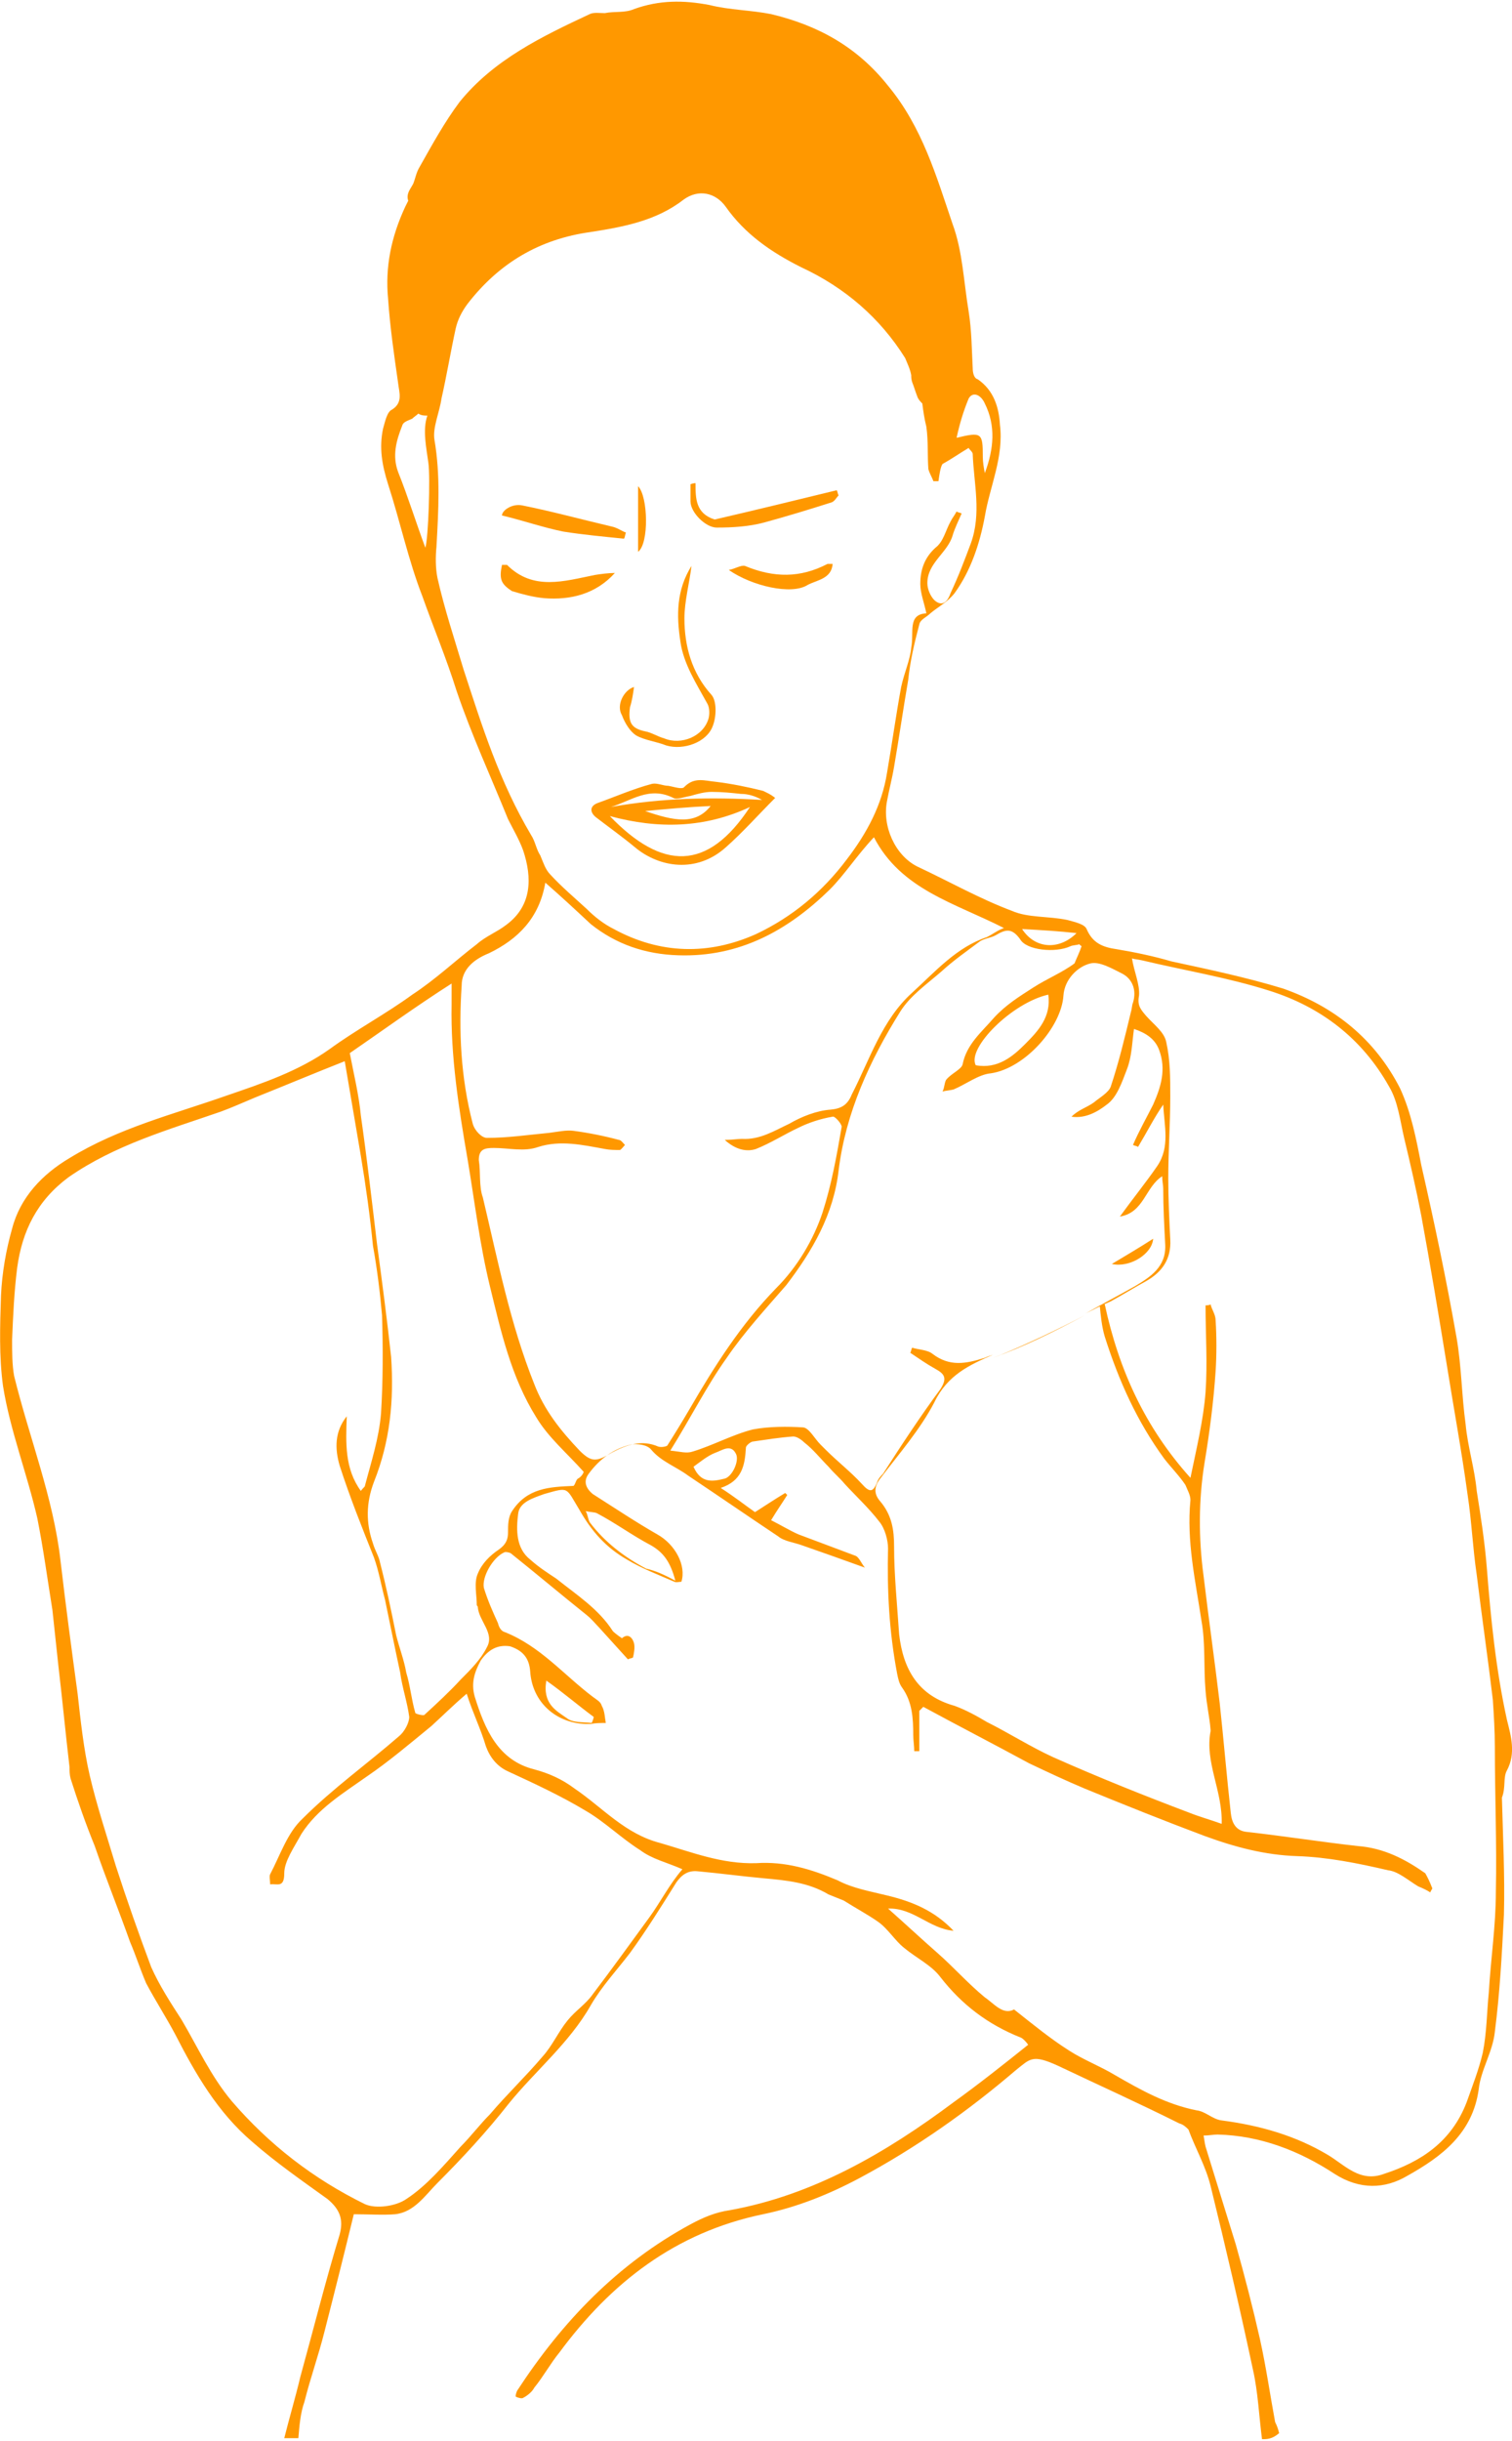 <?xml version="1.0" encoding="utf-8"?>
<!-- Generator: Adobe Illustrator 18.1.1, SVG Export Plug-In . SVG Version: 6.00 Build 0)  -->
<!DOCTYPE svg PUBLIC "-//W3C//DTD SVG 1.1//EN" "http://www.w3.org/Graphics/SVG/1.1/DTD/svg11.dtd">
<svg version="1.1" id="Layer_1" xmlns="http://www.w3.org/2000/svg" xmlns:xlink="http://www.w3.org/1999/xlink" x="0px" y="0px"
	 viewBox="405 158.6 150 242" style="enable-background:new 405 158.6 150 242;" xml:space="preserve">
<style type="text/css">
	.st0{fill:#FF9800;}
</style>
<g id="wristpain-lady2">
	<g>
		<path class="st0" d="M504.3,292.9c-0.3,0.1-0.5,0.2-0.8,0.3c3.1-1.1,6.1-2.6,9.1-4.2C509.9,290.4,507.2,291.7,504.3,292.9z"/>
		<path class="st0" d="M554.5,334.1c0.9-1.7,0.4-3.4,0-5c-1.1-5-1.6-10-2-15.1c-0.2-2.5-0.6-5.1-1-7.6c-0.2-2.2-0.9-4.4-1.1-6.6
			c-0.4-2.9-0.4-5.7-0.9-8.6c-1-5.7-2.2-11.4-3.5-17.1c-0.5-2.6-1-5.2-2.1-7.6c-2.5-4.9-6.5-8.1-11.6-9.9c-3.6-1.1-7.4-1.9-11.1-2.7
			c-1.7-0.5-3.6-0.9-5.4-1.2c-1.4-0.2-2.4-0.6-3-2c-0.2-0.5-1.2-0.7-1.9-0.9c-1.9-0.4-3.9-0.2-5.5-0.9c-3.2-1.2-6.2-2.9-9.4-4.4
			c-2.2-1.1-3.5-4-3-6.5c0.2-1.1,0.5-2.2,0.7-3.4c0.5-2.9,0.9-5.7,1.4-8.6c0.2-1.9,0.6-3.6,1.1-5.5c0.1-0.5,0.7-0.7,1.1-1.1
			c0.7-0.6,1.7-1.1,2.4-2c1.6-2.2,2.5-4.9,3-7.6c0.5-3,1.9-5.9,1.5-9.1c-0.1-1.7-0.6-3.4-2.2-4.5c-0.4-0.1-0.5-0.7-0.5-1.1
			c-0.1-1.9-0.1-3.7-0.4-5.6c-0.5-3-0.6-6-1.6-8.7c-1.6-4.7-3-9.6-6.4-13.7c-3.1-3.9-7-6-11.6-7.1c-2-0.4-4.1-0.4-6.1-0.9
			c-2.6-0.5-5-0.5-7.5,0.4c-0.9,0.4-1.9,0.2-2.9,0.4c-0.5,0-1.1-0.1-1.5,0.1c-4.7,2.2-9.5,4.5-12.9,8.7c-1.5,2-2.7,4.2-4,6.5
			c-0.3,0.5-0.4,1.1-0.6,1.6c-0.1,0.2-0.3,0.5-0.4,0.7c-0.2,0.4-0.2,0.7-0.1,1c-0.1,0.2-0.2,0.4-0.3,0.6c-1.4,3-2,6-1.7,9.1
			c0.2,2.9,0.6,5.6,1,8.4c0.1,0.9,0.5,1.9-0.6,2.6c-0.5,0.2-0.7,1.2-0.9,1.9c-0.4,1.9-0.1,3.6,0.5,5.5c1.2,3.7,2,7.5,3.4,11.1
			c1.1,3.1,2.4,6.2,3.4,9.4c1.5,4.4,3.4,8.5,5.1,12.7c0.5,1,1.1,2,1.5,3.1c0.9,2.7,0.9,5.5-1.7,7.4c-0.9,0.7-2,1.1-2.9,1.9
			c-2.1,1.6-4.1,3.5-6.4,5c-2.6,1.9-5.6,3.5-8.2,5.4c-3.1,2.2-6.7,3.4-10.2,4.6c-5.4,1.9-10.7,3.2-15.6,6.2c-2.7,1.6-4.9,3.9-5.7,7
			c-0.6,2.1-1,4.4-1.1,6.6c-0.1,3-0.2,6.1,0.2,9c0.7,4.4,2.4,8.7,3.4,13.1c0.6,3,1,6,1.5,9.1c0.2,1.9,0.4,3.7,0.6,5.6
			c0.4,3.4,0.7,6.6,1.1,10c0,0.4,0,0.7,0.1,1.1c0.7,2.2,1.5,4.5,2.4,6.7c1.1,3.2,2.4,6.4,3.5,9.5c0.6,1.4,1,2.7,1.6,4.1
			c0.9,1.7,2,3.4,2.9,5.1c2,3.9,4.2,7.7,7.6,10.6c2.4,2.1,5,3.9,7.5,5.7c1.2,1,1.6,2,1.2,3.5c-1.4,4.6-2.6,9.4-3.9,14.1
			c-0.5,2.1-1.1,4.1-1.6,6.1h1.4c0.1-1.2,0.2-2.5,0.6-3.6c0.6-2.4,1.4-4.6,2-7c1-3.9,2-7.9,2.9-11.6c1.5,0,2.9,0.1,4.1,0
			c1.9-0.2,3-1.9,4.2-3.1c2.5-2.5,4.9-5.1,7.1-7.9c2.6-3.2,6-6,8.1-9.7c1.1-1.9,2.6-3.5,3.9-5.2c1.6-2.2,3.1-4.6,4.6-7
			c0.5-0.7,1.1-1.2,2.1-1.1c2.2,0.2,4.4,0.5,6.6,0.7c2.2,0.2,4.4,0.4,6.4,1.6c0.5,0.2,1,0.4,1.5,0.6c1.1,0.7,2.4,1.4,3.4,2.1
			c1,0.7,1.7,1.9,2.6,2.6c1.2,1,2.7,1.7,3.6,2.9c2.1,2.7,4.7,4.7,8,6c0.2,0.1,0.5,0.4,0.7,0.7c-2.5,2-4.9,3.9-7.4,5.7
			c-6.7,5-13.9,9.2-22.2,10.7c-1.4,0.2-2.6,0.7-3.9,1.4c-7.2,3.9-12.7,9.6-17.2,16.5c-0.1,0.2-0.2,0.6-0.1,0.6
			c0.2,0.1,0.6,0.2,0.7,0.1c0.4-0.2,0.9-0.6,1.1-1c0.9-1.1,1.6-2.4,2.5-3.5c5.1-6.9,11.5-11.9,20.2-13.7c3.4-0.7,6.6-2,9.6-3.6
			c5.6-3,10.7-6.6,15.5-10.7c1.4-1.1,1.6-1.6,4.2-0.4c4,1.9,8,3.7,12,5.7c0.4,0.1,0.7,0.4,0.9,0.6c0.7,1.9,1.7,3.6,2.2,5.6
			c1.5,6.1,2.9,12.1,4.2,18.2c0.5,2.2,0.6,4.6,0.9,6.9c0.5,0,1,0,1.7-0.6c-0.1-0.4-0.2-0.7-0.4-1.1c-0.5-2.7-0.9-5.5-1.5-8.2
			c-0.7-3.1-1.5-6.2-2.4-9.4c-1-3.2-2-6.5-3-9.7c-0.1-0.4-0.1-0.6-0.2-1.1c0.5,0,1-0.1,1.4-0.1c4.2,0.1,8.1,1.6,11.6,3.9
			c2.5,1.6,5,1.5,7.2,0.2c3.4-1.9,6.5-4.2,7.1-8.6c0.2-1.9,1.4-3.7,1.6-5.7c0.5-3.9,0.7-7.7,0.9-11.6c0.1-3.9-0.1-7.7-0.2-11.6
			C554.4,335.8,554.1,334.8,554.5,334.1z M511.8,251.1c-1.7,1.7-4.1,1.6-5.4-0.4C508.3,250.8,510,250.9,511.8,251.1z M501.1,198.1
			c0.4-0.7,1.2-0.4,1.6,0.5c1.1,2.2,0.9,4.5,0,6.9c-0.1-0.5-0.2-1.1-0.2-1.6c0-2.4-0.1-2.5-2.6-1.9
			C500.2,200.6,500.6,199.3,501.1,198.1z M447.2,212.9c-0.9-2.4-1.7-5-2.7-7.5c-0.6-1.6-0.2-3.1,0.4-4.6c0.1-0.4,0.6-0.5,1-0.7
			c0.2-0.2,0.4-0.3,0.6-0.5c0.3,0.2,0.6,0.2,0.9,0.2c-0.5,1.4-0.1,3.2,0.1,4.7C447.7,205.9,447.5,211.9,447.2,212.9z M451,225
			c-0.9-3-1.9-6-2.6-9.1c-0.2-1-0.2-2.1-0.1-3.1c0.2-3.6,0.4-7.1-0.2-10.6c-0.2-1.2,0.5-2.7,0.7-4.1c0.5-2.2,0.9-4.6,1.4-6.9
			c0.2-0.9,0.6-1.7,1.2-2.5c3.1-4,7.1-6.4,12.2-7.1c3.2-0.5,6.5-1.1,9.2-3.2c1.5-1.1,3.2-0.7,4.2,0.7c1.9,2.7,4.5,4.5,7.5,6
			c4.3,2,7.8,5,10.3,9c0.2,0.5,0.5,1.1,0.6,1.7c0,0.2,0,0.4,0.1,0.7c0.2,0.5,0.3,0.9,0.5,1.4c0.1,0.3,0.3,0.5,0.5,0.7
			c0.1,0.8,0.2,1.5,0.4,2.3c0.2,1.4,0.1,2.9,0.2,4.2c0.1,0.4,0.4,0.9,0.5,1.2h0.5c0.1-0.7,0.2-1.4,0.4-1.7c0.9-0.5,1.6-1,2.6-1.6
			c0,0.1,0.4,0.4,0.4,0.6c0.1,2.9,0.9,5.9-0.2,8.9c-0.6,1.6-1.2,3.2-2,4.9c-0.2,0.6-0.7,1.5-1.6,0.7c-0.4-0.4-0.7-1.1-0.7-1.7
			c0-2,2-3,2.5-4.7c0.2-0.7,0.6-1.5,0.9-2.2c-0.2-0.1-0.4-0.1-0.5-0.2c-0.2,0.4-0.4,0.6-0.6,1c-0.5,0.9-0.7,2-1.5,2.6
			c-1.1,1-1.5,2.2-1.5,3.6c0,0.9,0.4,1.9,0.6,2.9c-1.9,0.1-1.2,1.9-1.5,3.4c-0.1,1.2-0.7,2.5-1,3.9c-0.5,2.7-0.9,5.6-1.4,8.5
			c-0.5,3.2-2,6-4,8.6c-2.4,3.2-5.4,5.7-9,7.4c-4.7,2.1-9.5,2-14.1-0.5c-1-0.5-1.9-1.2-2.7-2c-1.2-1.1-2.5-2.2-3.6-3.4
			c-0.5-0.5-0.7-1.2-1-1.9c-0.4-0.6-0.5-1.4-0.9-2C454.5,236,452.8,230.5,451,225z M450.8,256.3c0-1.6,1.2-2.6,2.7-3.2
			c2.9-1.4,5-3.5,5.6-7c1.6,1.4,3,2.7,4.5,4.1c2.5,2,5.4,3,8.7,3.1c6.1,0.2,10.9-2.5,15-6.5c1.5-1.5,2.7-3.4,4.4-5.2
			c2.7,5.2,8,6.5,12.9,9c-0.6,0.2-1.1,0.6-1.7,0.9c-3,1-5.1,3.4-7.4,5.5c-3,2.7-4.2,6.6-6,10.1c-0.4,1-1,1.4-2.1,1.5
			c-1.4,0.1-2.9,0.7-4.1,1.4c-1.5,0.7-2.9,1.6-4.7,1.5c-0.5,0-0.9,0.1-1.7,0.1c1.1,1,2.2,1.2,3.1,0.9c1.5-0.6,2.9-1.5,4.2-2.1
			c1-0.5,2.2-0.9,3.4-1.1c0.2-0.1,0.9,0.7,0.9,1c-0.5,2.9-1,5.7-1.9,8.5c-0.9,2.7-2.5,5.4-4.6,7.5c-3.5,3.6-6.1,7.7-8.6,12
			c-0.7,1.2-1.5,2.5-2.2,3.6c-0.1,0.1-0.6,0.2-0.9,0.1c-1.6-0.7-3.1-0.2-4.6,0.6c-1.5,0.9-2,1-3.2-0.2c-1.9-2-3.5-4-4.5-6.6
			c-2.4-6-3.6-12.2-5.1-18.5c-0.4-1.1-0.2-2.5-0.4-3.7c0-1.1,0.6-1.2,1.5-1.2c1.5,0,3,0.4,4.4-0.1c2.2-0.7,4.4-0.2,6.6,0.2
			c0.5,0.1,1,0.1,1.5,0.1c0.1,0,0.4-0.4,0.5-0.5c-0.2-0.2-0.4-0.5-0.6-0.5c-1.5-0.4-3-0.7-4.5-0.9c-0.7-0.1-1.6,0.1-2.4,0.2
			c-2.1,0.2-4.1,0.5-6.2,0.5c-0.5,0-1.2-0.7-1.4-1.4C450.7,265.4,450.5,260.8,450.8,256.3z M449.8,256.1v2.1
			c-0.1,5.1,0.7,10.2,1.6,15.4c0.7,4.2,1.2,8.4,2.2,12.5c1.1,4.5,2.1,9,4.6,13c1.2,2,3,3.5,4.7,5.4c0,0.1-0.2,0.5-0.6,0.7
			c-0.2,0.2-0.2,0.5-0.4,0.7c-2.4,0.1-4.6,0.2-6.1,2.5c-0.4,0.6-0.4,1.4-0.4,2.1c0,0.7-0.2,1.2-0.9,1.7c-0.9,0.6-1.7,1.4-2.1,2.4
			c-0.4,0.9-0.1,2.1-0.1,3.1c0,0.1,0.1,0.1,0.1,0.2c0.1,1.4,1.7,2.6,0.9,4c-0.6,1.2-1.6,2.2-2.6,3.2c-1.1,1.2-2.4,2.4-3.6,3.5
			c-0.1,0.1-0.9-0.1-0.9-0.2c-0.4-1.4-0.5-2.7-0.9-4c-0.2-1.2-0.7-2.5-1-3.7c-0.5-2.5-1-4.9-1.6-7.2c-0.1-0.6-0.5-1.2-0.7-1.9
			c-0.7-2-0.7-4,0.1-6.1c1.6-4,2-8.1,1.7-12.4c-0.4-3.7-0.9-7.5-1.4-11.2c-0.5-4.2-1-8.5-1.6-12.7c-0.2-2.1-0.7-4.1-1.1-6.2
			C442.9,260.8,446.2,258.4,449.8,256.1z M469.4,348.7c-1.9,2.6-3.7,5.1-5.6,7.6c-0.7,1-1.7,1.6-2.5,2.6c-0.9,1.1-1.5,2.5-2.5,3.6
			c-1.7,2-3.5,3.7-5.2,5.7c-1,1-1.9,2.2-2.9,3.2c-1.7,1.9-3.4,3.9-5.4,5.2c-1,0.7-3,1-4.1,0.5c-5.1-2.5-9.5-5.9-13.2-10.2
			c-2.1-2.5-3.4-5.4-5-8.1c-1.1-1.7-2.2-3.4-3-5.2c-1.2-3.2-2.4-6.6-3.5-10c-0.9-3-1.9-6-2.6-9c-0.6-2.6-0.9-5.4-1.2-8.1
			c-0.6-4.4-1.2-8.9-1.7-13.2c-0.7-6.2-3.1-12.2-4.6-18.3c-0.2-1.1-0.2-2.4-0.2-3.6c0.1-2.4,0.2-4.7,0.5-7.1c0.5-3.7,2-6.7,5.1-9
			c4.6-3.2,9.9-4.7,15.1-6.5c1.1-0.4,2.2-0.9,3.4-1.4c3-1.2,6.1-2.5,8.9-3.6c0.5,3,1.1,6.4,1.6,9.4c0.5,3,0.9,5.9,1.2,8.9
			c0.4,2.2,0.7,4.6,0.9,6.9c0.1,3.2,0.1,6.5-0.1,9.7c-0.2,2.5-1,4.9-1.6,7.2c0,0.1-0.2,0.2-0.4,0.5c-1.6-2.2-1.5-4.7-1.4-7.4
			c-1.2,1.5-1.2,3.2-0.7,4.9c1,3.1,2.2,6.1,3.4,9.1c0.5,1.4,0.7,2.7,1.1,4.2c0.5,2.4,1,4.9,1.5,7.2c0.2,1.5,0.7,2.9,0.9,4.4
			c0,0.6-0.5,1.5-1,1.9c-3.1,2.7-6.6,5.2-9.6,8.2c-1.5,1.4-2.2,3.6-3.2,5.5c-0.1,0.2,0,0.6,0,1c0.7-0.1,1.4,0.4,1.4-1.1
			c0-1.2,1-2.6,1.7-3.9c1.6-2.5,4.1-4,6.5-5.7c2.2-1.5,4.2-3.2,6.4-5c1.1-1,2.2-2.1,3.5-3.2c0.6,1.9,1.4,3.5,1.9,5.2
			c0.4,1.1,1.1,2,2.2,2.5c2.6,1.2,5.2,2.4,7.7,3.9c1.9,1.1,3.5,2.7,5.4,3.9c1.2,0.9,2.6,1.2,4.2,1.9
			C471.4,345.4,470.5,347.2,469.4,348.7z M553.4,346.1c0,3.4-0.5,6.6-0.7,10c-0.2,2-0.2,4-0.6,6c-0.4,1.7-1,3.2-1.6,4.9
			c-1.5,3.9-4.5,5.9-8.2,7.1c-2.4,0.9-3.9-0.9-5.6-1.9c-3.2-1.9-6.7-2.9-10.5-3.4c-0.9-0.1-1.6-0.9-2.5-1c-3-0.6-5.5-2-8.1-3.5
			c-1.5-0.9-3.1-1.5-4.5-2.4c-1.9-1.2-3.6-2.6-5.5-4.1c-1.1,0.6-2-0.6-2.9-1.2c-1.7-1.4-3.1-3-4.7-4.4s-3.2-2.9-4.9-4.4
			c2.5-0.1,4.1,2,6.5,2.2c-1.9-2-4.1-2.9-6.6-3.5c-1.6-0.4-3.4-0.7-4.9-1.5c-2.6-1.1-5.2-1.9-8.1-1.7c-3.4,0.1-6.4-1.1-9.5-2
			c-3.5-0.9-5.7-3.5-8.5-5.4c-1.2-0.9-2.5-1.5-4-1.9c-3.6-0.9-4.9-4-5.9-7.2c-0.4-1.4,0-2.5,0.6-3.6c0.7-1,1.6-1.6,2.9-1.4
			c1.2,0.4,1.9,1.1,2,2.5c0.2,3,2.5,5.1,5.5,5.2h0.5c0.5-0.1,1-0.1,1.5-0.1c-0.1-0.5-0.1-1.2-0.4-1.7c-0.1-0.4-0.5-0.6-0.9-0.9
			c-2.9-2.2-5.2-5-8.7-6.4c-0.4-0.1-0.6-0.5-0.7-0.9c-0.5-1.1-1-2.2-1.4-3.5c-0.2-1.1,0.9-3,2-3.5c0.1-0.1,0.6,0,0.7,0.1
			c2.5,2,5,4.1,7.5,6.1c0.5,0.4,0.9,0.9,1.2,1.2c1,1.1,1.9,2.1,2.9,3.2c0.1-0.1,0.4-0.1,0.5-0.2c0.1-0.4,0.2-1,0.1-1.4
			c-0.1-0.4-0.5-1.1-1.2-0.5c0,0-0.6-0.4-0.9-0.7c-1.4-2.2-3.6-3.6-5.6-5.2c-0.9-0.6-1.7-1.1-2.6-1.9c-1.4-1.1-1.4-2.9-1.2-4.5
			c0.1-1.2,1.5-1.6,2.6-2c2.5-0.7,2.1-0.7,3.5,1.6c1.2,2.1,2.6,3.7,4.7,4.9c1.5,0.9,3.1,1.5,4.7,2.2c0.2,0.1,0.5,0,0.7,0
			c0.5-1.6-0.6-3.7-2.4-4.7c-2.1-1.2-4.2-2.6-6.4-4c-0.6-0.5-1-1.2-0.4-2c1.1-1.5,2.5-2.5,4.2-2.9c0.6-0.1,1.6,0,2,0.5
			c1,1.2,2.5,1.7,3.7,2.6c3,2,5.9,4,8.9,6c0.6,0.5,1.6,0.6,2.4,0.9c2,0.7,4,1.4,6.2,2.2c-0.4-0.5-0.6-1.1-1-1.2
			c-1.9-0.7-3.7-1.4-5.6-2.1c-0.9-0.4-1.7-0.9-2.7-1.4c0.6-1,1.1-1.7,1.6-2.5c-0.1-0.1-0.1-0.1-0.2-0.2c-1,0.6-1.9,1.2-3,1.9
			c-1-0.7-2-1.5-3.4-2.4c2.1-0.7,2.4-2.2,2.5-4c0-0.2,0.5-0.6,0.7-0.6c1.4-0.2,2.6-0.4,4-0.5c0.4,0,0.9,0.4,1.1,0.6
			c0.9,0.7,1.6,1.6,2.4,2.4c0.5,0.6,1.1,1.1,1.6,1.7c1.1,1.2,2.4,2.4,3.4,3.7c0.6,0.7,0.9,1.9,0.9,2.7c-0.1,4.1,0.1,8.2,0.9,12.4
			c0.1,0.5,0.2,1,0.5,1.4c1,1.4,1.1,3,1.1,4.7c0,0.5,0.1,1.1,0.1,1.6h0.5v-4c0.1-0.1,0.2-0.2,0.4-0.4c3.5,1.9,7,3.7,10.5,5.6
			c1.9,0.9,3.6,1.7,5.5,2.5c3.9,1.6,7.9,3.2,11.9,4.7c3,1.1,6,1.9,9.2,2c3,0.1,6,0.7,9,1.4c1,0.1,2,1,3,1.6c0.5,0.2,0.9,0.4,1.2,0.6
			c0-0.1,0.1-0.2,0.2-0.4c-0.1-0.2-0.2-0.6-0.7-1.5c-2-1.4-4.1-2.5-6.7-2.7c-3.6-0.4-7.4-1-11-1.4c-1.1-0.1-1.5-0.9-1.6-1.9
			c-0.4-3.6-0.7-7.2-1.1-10.9c-0.5-4.2-1.1-8.4-1.6-12.6c-0.5-3.7-0.5-7.5,0.1-11.2c0.5-3,0.9-6.1,1.1-9.1c0.1-1.6,0.1-3.4,0-5
			c0-0.6-0.4-1.1-0.5-1.6c-0.1,0.1-0.4,0.1-0.5,0.1c0,2.9,0.2,5.7,0,8.6c-0.2,2.7-0.9,5.6-1.5,8.5c-4.5-5-7.1-10.7-8.5-17.2
			c-0.1,0-0.4,0.1-0.5,0.1c0.1,1,0.2,2.1,0.5,3.1c1.4,4.4,3.2,8.4,5.9,12.1c0.7,0.9,1.5,1.7,2.1,2.6c0.2,0.5,0.5,1,0.5,1.5
			c-0.4,4.1,0.5,8,1.1,12c0.4,2.2,0.2,4.6,0.4,6.9c0.1,1.4,0.4,2.6,0.5,3.9v0.1c-0.6,3.1,1.2,5.9,1.1,9.2c-1.1-0.4-2.2-0.7-3.2-1.1
			c-4.5-1.7-9-3.5-13.5-5.5c-2.2-1-4.4-2.4-6.6-3.5c-1-0.6-2.1-1.2-3.2-1.6c-3.6-1-5.1-3.6-5.5-7.1c-0.2-3-0.5-5.9-0.5-8.7
			c0-1.6-0.2-3.1-1.4-4.5c-0.6-0.7-0.6-1.4,0-2.2c1.9-2.5,4-4.9,5.4-7.6c1.3-2.7,3.5-3.7,5.8-4.7c-0.3,0.1-0.6,0.2-0.8,0.3
			c-1.9,0.6-3.5,0.9-5.2-0.4c-0.5-0.4-1.4-0.4-2-0.6c-0.1,0.1-0.1,0.4-0.2,0.5c0.9,0.6,1.6,1.1,2.5,1.6c0.9,0.5,1.2,0.9,0.5,2
			c-2,2.7-3.9,5.6-5.7,8.4c-0.2,0.2-0.5,0.5-0.6,0.9c-0.4,0.9-0.7,1-1.5,0.1c-1.1-1.2-2.4-2.2-3.6-3.4l-0.5-0.5
			c-0.6-0.6-1.1-1.6-1.7-1.7c-1.6-0.1-3.4-0.1-5,0.2c-2,0.5-4,1.6-6,2.2c-0.6,0.2-1.2,0-2.2-0.1c2-3.2,3.6-6.4,5.6-9.2
			c1.7-2.5,3.9-4.9,5.9-7.2c2.6-3.4,4.7-7,5.2-11.4c0.7-5.7,3.1-10.9,6.1-15.7c1-1.6,2.6-2.7,4.1-4c1.2-1.1,2.5-2,3.7-2.9
			c0.5-0.4,1.2-0.4,1.7-0.7c1-0.6,1.6-0.7,2.4,0.4c0.6,1.1,3.5,1.4,5,0.7c0.2-0.1,0.6-0.1,0.9-0.2c0,0.1,0.1,0.1,0.2,0.2
			c-0.2,0.6-0.5,1.2-0.7,1.7c-1.2,0.9-2.7,1.5-4.1,2.4s-2.7,1.7-3.9,3c-1.2,1.4-2.7,2.6-3.1,4.6c-0.1,0.5-1.1,0.9-1.6,1.5
			c-0.2,0.2-0.2,0.9-0.4,1.2c0.4-0.1,0.7-0.1,1.1-0.2c1.2-0.5,2.5-1.5,3.7-1.6c3.4-0.5,7-4.6,7.2-7.7c0.1-1.6,1.4-2.9,2.7-3.2
			c0.9-0.2,2.1,0.5,3.1,1c1,0.5,1.5,1.6,1.1,2.9c-0.1,0.2-0.1,0.6-0.2,0.9c-0.6,2.5-1.2,5-2,7.4c-0.2,0.6-1.1,1.1-1.7,1.6
			c-0.7,0.5-1.5,0.7-2.2,1.4c1.4,0.2,2.6-0.5,3.5-1.2c1-0.7,1.5-2.2,2-3.5s0.5-2.6,0.7-4c1.2,0.4,2.1,1,2.5,2.1
			c0.7,1.9,0.2,3.6-0.6,5.4c-0.6,1.2-1.4,2.6-2,4c0.2,0.1,0.4,0.1,0.5,0.2c0.9-1.5,1.6-2.9,2.5-4.2c0.1,2.1,0.7,4.2-0.6,6.1
			c-1.1,1.6-2.4,3.2-3.7,5c2.4-0.4,2.5-2.9,4.2-4c0,0.5,0.1,0.9,0.1,1.2c0,1.9,0.1,3.7,0.2,5.6c0.1,2.2-1.5,3.2-3,4.1
			c-1.6,0.9-3.3,1.8-4.9,2.7c0.8-0.4,1.6-0.8,2.5-1.2c1.1-0.6,2.4-1.4,3.5-2c1.6-0.9,2.5-2.2,2.4-4.1c-0.1-2-0.2-4.1-0.2-6.1
			c0-2.7,0.2-5.4,0.2-8.1c0-1.9,0-3.6-0.4-5.4c-0.2-1-1.2-1.7-2-2.6c-0.5-0.6-0.9-1-0.7-2c0.1-1.1-0.5-2.4-0.7-3.7
			c0.2,0.1,0.6,0.1,1,0.2c4.2,1,8.5,1.7,12.6,3c5.1,1.6,9.2,4.7,11.9,9.5c0.9,1.5,1.1,3.4,1.5,5.1c0.6,2.5,1.2,5.1,1.7,7.7
			c0.9,4.9,1.7,9.7,2.5,14.6c0.7,4.4,1.5,8.7,2.1,13.1c0.4,2.6,0.5,5.2,0.9,7.9c0.5,4.1,1.1,8.2,1.6,12.4c0.1,1.5,0.2,3.1,0.2,4.7
			C553.3,336.7,553.5,341.3,553.4,346.1z M459.2,325.2c1.7,1.2,3.2,2.5,4.7,3.6c0,0.1-0.1,0.4-0.2,0.6c-0.9-0.1-1.9,0-2.5-0.5
			C460.2,328.2,458.8,327.5,459.2,325.2z M463.1,308.4c0.4,0.1,0.9,0.1,1.1,0.2c1.9,1,3.5,2.2,5.4,3.2c1.2,0.7,1.9,1.6,2.4,3.5
			c-1.1-0.6-2-1-2.9-1.2c-2.1-1.1-4.1-2.6-5.6-4.6C463.3,309.1,463.3,308.7,463.1,308.4z M473.8,304c0.7-0.5,1.4-1.1,2.2-1.4
			c0.6-0.2,1.5-0.9,2,0.1c0.4,0.7-0.4,2.4-1.2,2.5C475.6,305.5,474.5,305.6,473.8,304z M506.7,262.1c-1.2,1.2-2.7,2.5-4.9,2.1
			c-0.9-1.7,3.6-6.2,7.2-7C509.3,259.4,508,260.8,506.7,262.1z"/>
	</g>
	<path class="st0" d="M481.9,237.7c-1.7,1.7-3.2,3.4-4.9,4.9c-2.9,2.6-6.6,2-9,0c-1.2-1-2.6-2-3.9-3c-0.6-0.5-0.6-1.1,0.2-1.4
		c1.7-0.6,3.5-1.4,5.4-1.9c0.5-0.1,1.1,0.2,1.6,0.2c0.6,0.1,1.4,0.4,1.6,0.1c1-1,2-0.6,3.1-0.5c1.6,0.2,3.1,0.5,4.7,0.9
		C481.1,237.2,481.4,237.3,481.9,237.7z M465.5,239.5c5.2,5.4,9.7,5.5,13.9-0.9C474.9,240.7,470.3,240.8,465.5,239.5z M465.6,238.6
		c5-0.9,10-1,15-0.7c-0.7-0.4-1.4-0.6-2.1-0.6c-0.9-0.1-1.9-0.2-2.9-0.2c-0.7,0-1.4,0.2-2.1,0.4c-0.6,0.1-1.4,0.4-1.7,0.2
		C469.4,236.5,467.6,238,465.6,238.6z M469,239c2.9,1,5,1.4,6.5-0.5C473.3,238.6,471.1,238.8,469,239z"/>
	<path class="st0" d="M467.9,226.7c-0.1,0.7-0.2,1.4-0.4,2c-0.2,1.5,0.1,2.1,1.5,2.4c0.6,0.1,1.2,0.5,1.9,0.7c1.7,0.7,3.9-0.2,4.4-2
		c0.1-0.4,0.1-1-0.1-1.4c-1.1-2-2.4-4-2.7-6.2c-0.4-2.6-0.4-5.1,1.1-7.5c-0.2,1.7-0.7,3.5-0.7,5.2c0,2.7,0.7,5.4,2.7,7.6
		c0.5,0.6,0.5,2.1,0.1,3.1c-0.6,1.6-2.9,2.4-4.6,1.9c-1-0.4-2.1-0.5-3-1c-0.6-0.4-1.1-1.2-1.4-2C466.1,228.5,466.9,227,467.9,226.7z
		"/>
	<path class="st0" d="M474,206.5c0,1.5,0,3,1.9,3.6c3.9-0.9,8-1.9,12.1-2.9c0.1,0.1,0.1,0.4,0.2,0.5c-0.2,0.2-0.4,0.6-0.7,0.7
		c-2.2,0.7-4.5,1.4-6.7,2c-1.5,0.4-3.1,0.5-4.7,0.5c-1.1,0-2.6-1.5-2.6-2.6c0-0.6,0-1.1,0-1.7C473.8,206.5,473.9,206.5,474,206.5z"
		/>
	<path class="st0" d="M454.8,214.6c0.2,0,0.4,0,0.5,0c2.6,2.6,5.7,1.6,8.7,1c0.6-0.1,1.4-0.2,2-0.2c-1.9,2.1-4.4,2.7-7,2.5
		c-1.1-0.1-2.2-0.4-3.2-0.7C454.7,216.5,454.5,216,454.8,214.6z"/>
	<path class="st0" d="M466.9,212c-2-0.2-4.1-0.4-6-0.7c-2-0.4-4-1.1-6.1-1.6c0-0.5,1-1.2,2-1c3,0.6,5.9,1.4,8.9,2.1
		c0.5,0.1,0.9,0.4,1.4,0.6C467,211.6,467,211.9,466.9,212z"/>
	<path class="st0" d="M477.3,215.1c0.6-0.1,1.2-0.5,1.6-0.4c2.9,1.2,5.5,1.2,8.2-0.2c0.1,0,0.2,0,0.5,0c-0.1,1.5-1.6,1.6-2.5,2.1
		C483.5,217.6,479.6,216.7,477.3,215.1z"/>
	<path class="st0" d="M468.3,213.3c0-2.2,0-4.4,0-6.5C469.3,207.8,469.4,212.5,468.3,213.3z"/>
	<path class="st0" d="M515.3,283.9c1.5-0.9,2.7-1.6,4.1-2.5C519.3,282.9,517.1,284.3,515.3,283.9z"/>
</g>
</svg>
